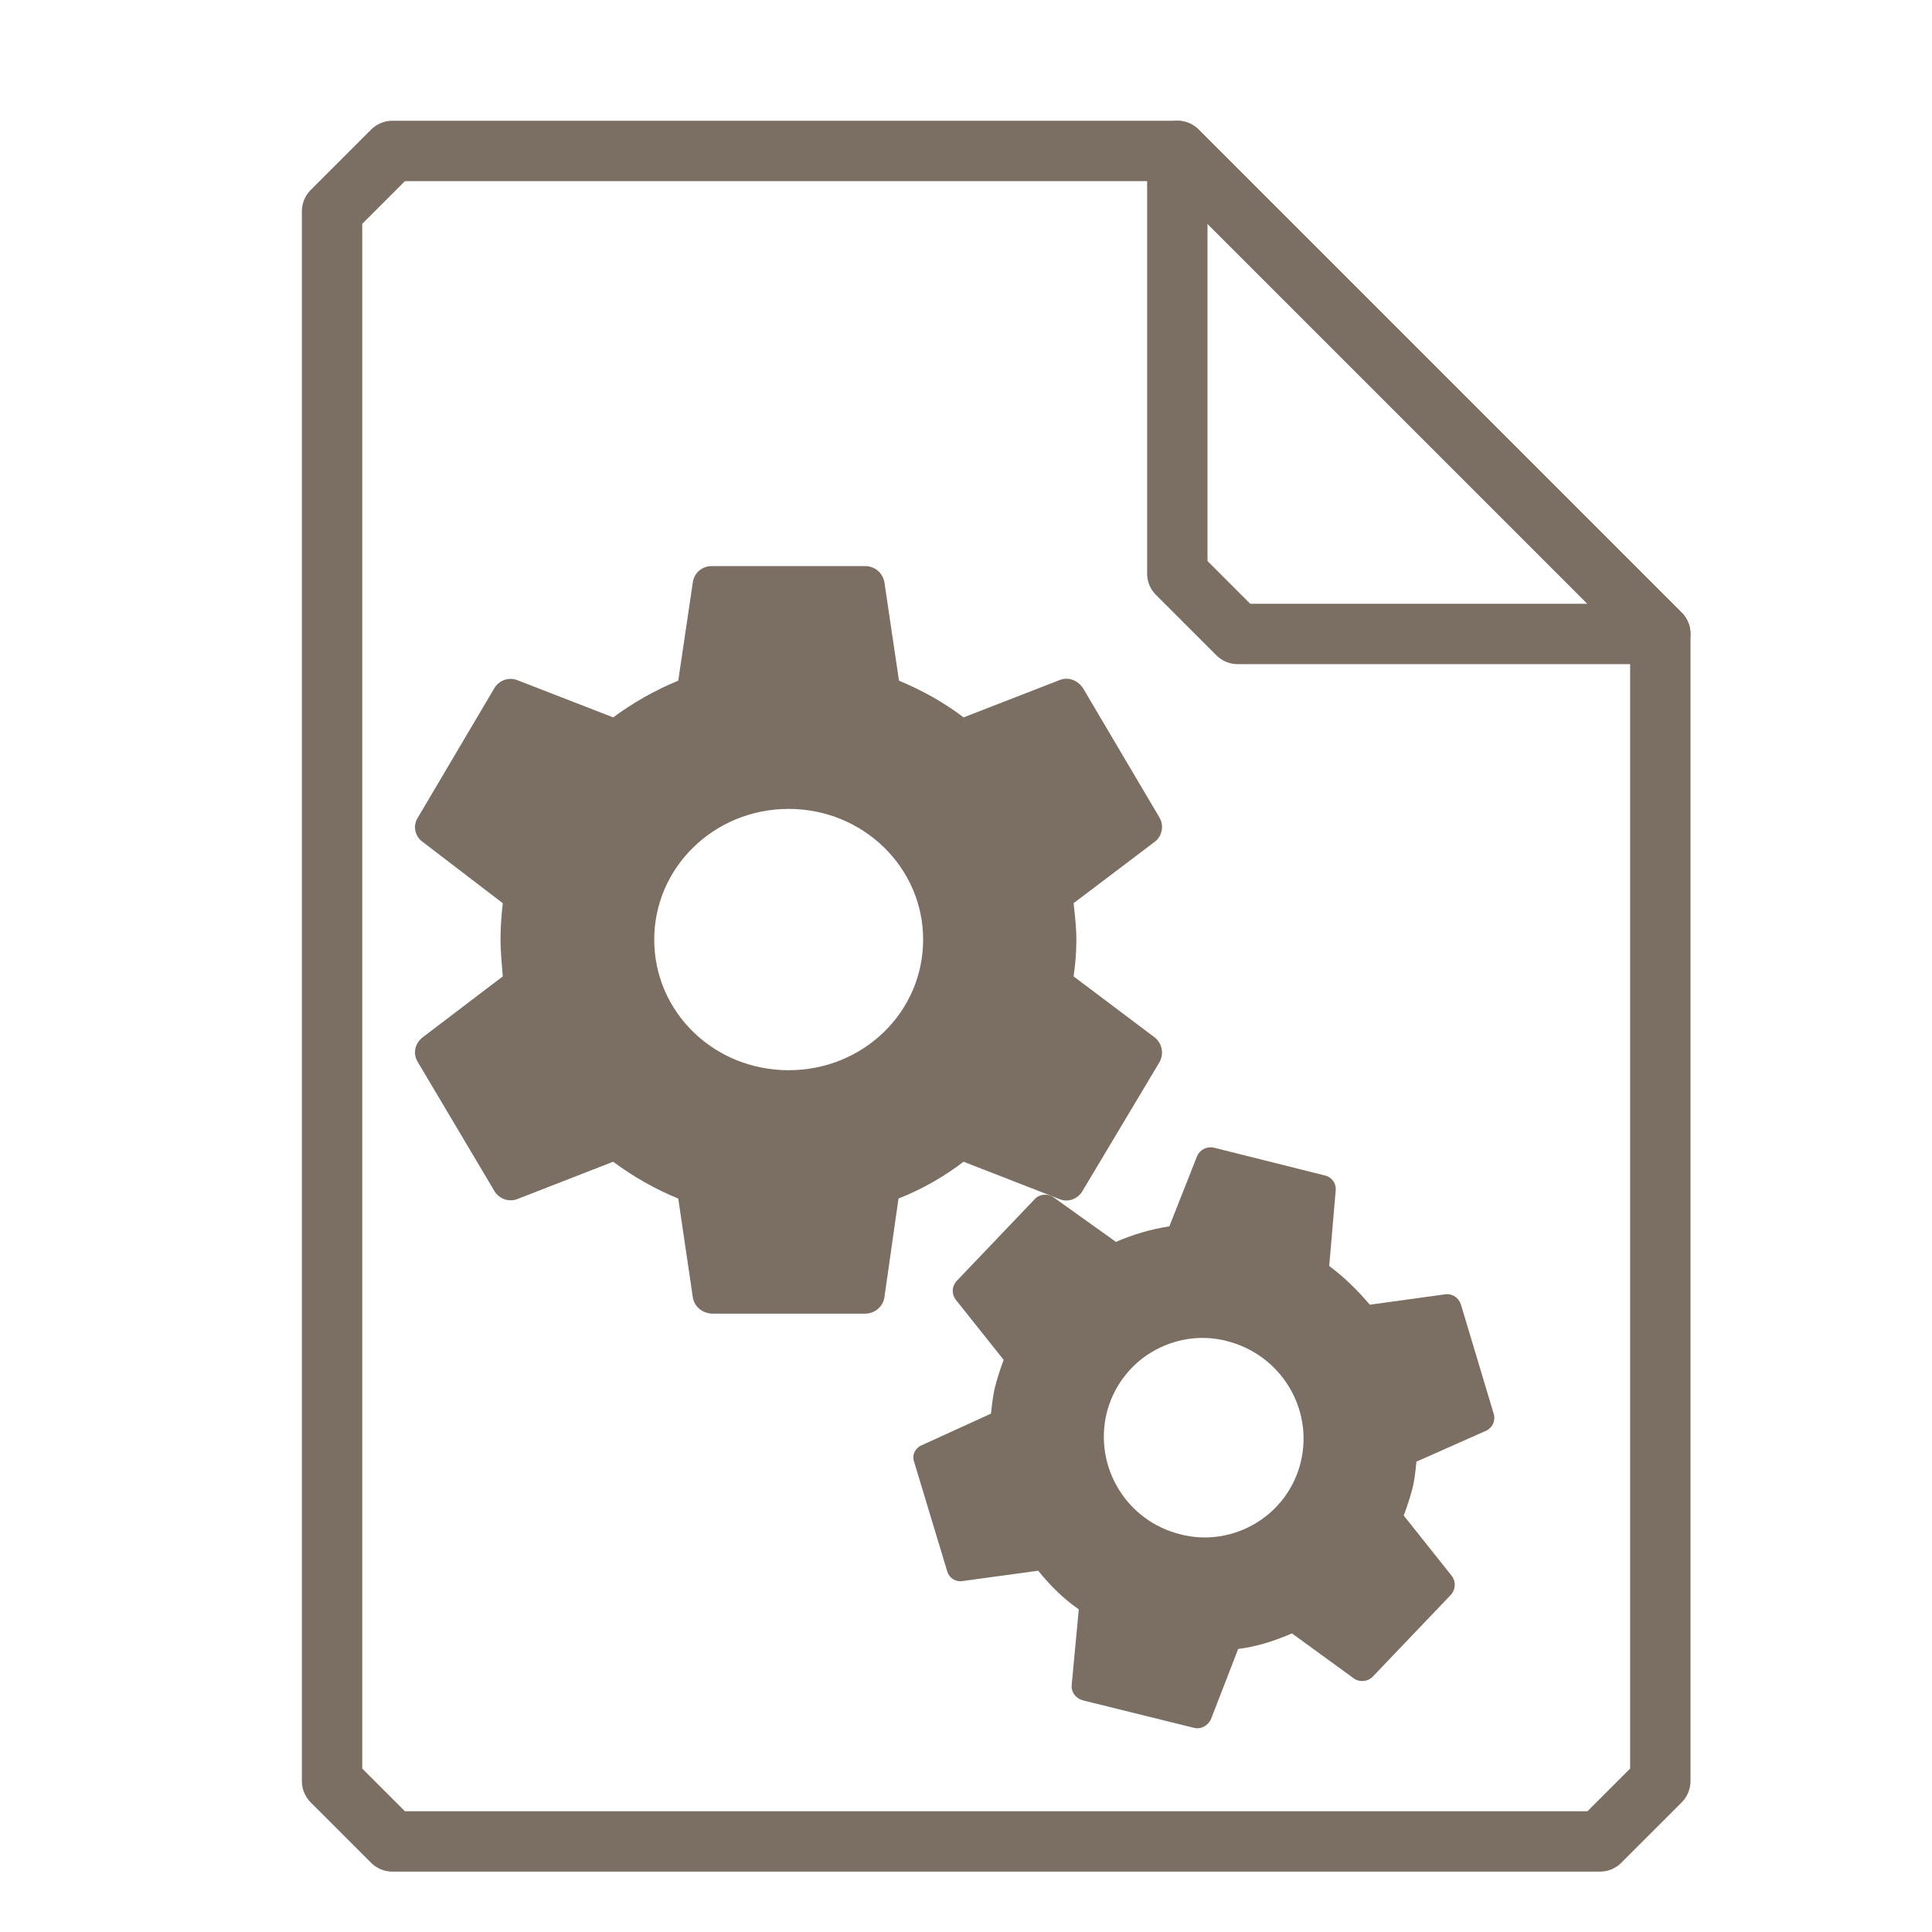 <?xml version="1.0" encoding="UTF-8"?>
<svg xmlns="http://www.w3.org/2000/svg" xmlns:xlink="http://www.w3.org/1999/xlink" width="16" height="16" viewBox="0 0 16 16">
<path fill="none" stroke-width="1" stroke-linecap="round" stroke-linejoin="round" stroke="rgb(48.235%, 43.529%, 39.216%)" stroke-opacity="1" stroke-miterlimit="4" d="M 6.5 2.5 L 5.5 3.5 L 5.5 29.5 L 6.5 30.5 L 26.5 30.5 L 27.5 29.5 L 27.5 10.5 L 19.5 2.5 Z M 6.5 2.5 " transform="matrix(0.5, 0, 0, 0.5, 0, 0)"/>
<path fill="none" stroke-width="1" stroke-linecap="round" stroke-linejoin="round" stroke="rgb(48.235%, 43.529%, 39.216%)" stroke-opacity="1" stroke-miterlimit="4" d="M 19.5 2.5 L 27.5 10.5 L 20.5 10.5 L 19.5 9.5 Z M 19.5 2.5 " transform="matrix(0.5, 0, 0, 0.5, 0, 0)"/>
<path fill-rule="nonzero" fill="rgb(48.235%, 43.529%, 39.216%)" fill-opacity="1" d="M 8.891 8.086 C 8.906 7.984 8.914 7.887 8.914 7.781 C 8.914 7.68 8.902 7.578 8.891 7.48 L 9.566 6.969 C 9.625 6.922 9.641 6.836 9.602 6.77 L 8.969 5.699 C 8.926 5.633 8.844 5.602 8.773 5.633 L 7.98 5.941 C 7.816 5.816 7.633 5.715 7.445 5.637 L 7.324 4.82 C 7.309 4.742 7.242 4.688 7.164 4.688 L 5.895 4.688 C 5.816 4.688 5.75 4.742 5.738 4.82 L 5.617 5.637 C 5.426 5.715 5.242 5.82 5.078 5.941 L 4.285 5.633 C 4.215 5.605 4.133 5.633 4.094 5.699 L 3.461 6.77 C 3.418 6.836 3.434 6.922 3.496 6.969 L 4.164 7.48 C 4.152 7.582 4.145 7.68 4.145 7.781 C 4.145 7.883 4.156 7.984 4.164 8.086 L 3.496 8.594 C 3.434 8.645 3.418 8.73 3.461 8.797 L 4.094 9.863 C 4.133 9.93 4.215 9.957 4.285 9.93 L 5.078 9.621 C 5.246 9.746 5.426 9.848 5.617 9.926 L 5.738 10.746 C 5.75 10.82 5.816 10.875 5.895 10.879 L 7.164 10.879 C 7.246 10.879 7.312 10.82 7.324 10.746 L 7.441 9.926 C 7.637 9.848 7.816 9.746 7.98 9.621 L 8.773 9.93 C 8.844 9.961 8.926 9.93 8.965 9.863 L 9.602 8.797 C 9.641 8.727 9.625 8.645 9.566 8.594 Z M 6.531 8.863 C 5.914 8.863 5.418 8.383 5.418 7.781 C 5.418 7.184 5.914 6.699 6.531 6.699 C 7.148 6.699 7.645 7.184 7.645 7.781 C 7.645 8.383 7.148 8.863 6.531 8.863 "/>
<path fill-rule="nonzero" fill="rgb(48.235%, 43.529%, 39.216%)" fill-opacity="1" d="M 11.625 12.551 C 11.652 12.48 11.676 12.406 11.695 12.336 C 11.715 12.258 11.723 12.18 11.73 12.105 L 12.309 11.848 C 12.359 11.824 12.387 11.766 12.371 11.711 L 12.098 10.801 C 12.078 10.746 12.027 10.711 11.969 10.719 L 11.344 10.805 C 11.242 10.684 11.133 10.578 11.008 10.484 L 11.062 9.855 C 11.066 9.797 11.027 9.746 10.969 9.734 L 10.051 9.504 C 9.996 9.492 9.938 9.52 9.914 9.574 L 9.684 10.156 C 9.531 10.18 9.383 10.223 9.242 10.285 L 8.723 9.914 C 8.676 9.883 8.609 9.887 8.57 9.93 L 7.922 10.609 C 7.883 10.652 7.879 10.715 7.914 10.762 L 8.312 11.262 C 8.285 11.332 8.262 11.406 8.242 11.48 C 8.223 11.555 8.215 11.633 8.207 11.707 L 7.633 11.969 C 7.578 11.992 7.551 12.051 7.57 12.105 L 7.844 13.012 C 7.859 13.066 7.91 13.102 7.969 13.094 L 8.598 13.008 C 8.695 13.129 8.805 13.238 8.934 13.328 L 8.875 13.957 C 8.871 14.016 8.91 14.066 8.969 14.082 L 9.887 14.309 C 9.945 14.324 10 14.293 10.027 14.242 L 10.254 13.656 C 10.406 13.637 10.555 13.59 10.699 13.527 L 11.215 13.902 C 11.262 13.934 11.328 13.926 11.367 13.887 L 12.016 13.207 C 12.055 13.164 12.059 13.098 12.023 13.051 Z M 9.777 12.707 C 9.332 12.598 9.059 12.152 9.164 11.707 C 9.215 11.496 9.348 11.312 9.535 11.199 C 9.723 11.086 9.945 11.051 10.156 11.105 C 10.602 11.215 10.879 11.66 10.773 12.105 C 10.723 12.316 10.59 12.5 10.402 12.613 C 10.215 12.727 9.988 12.762 9.777 12.707 "/>
</svg>
